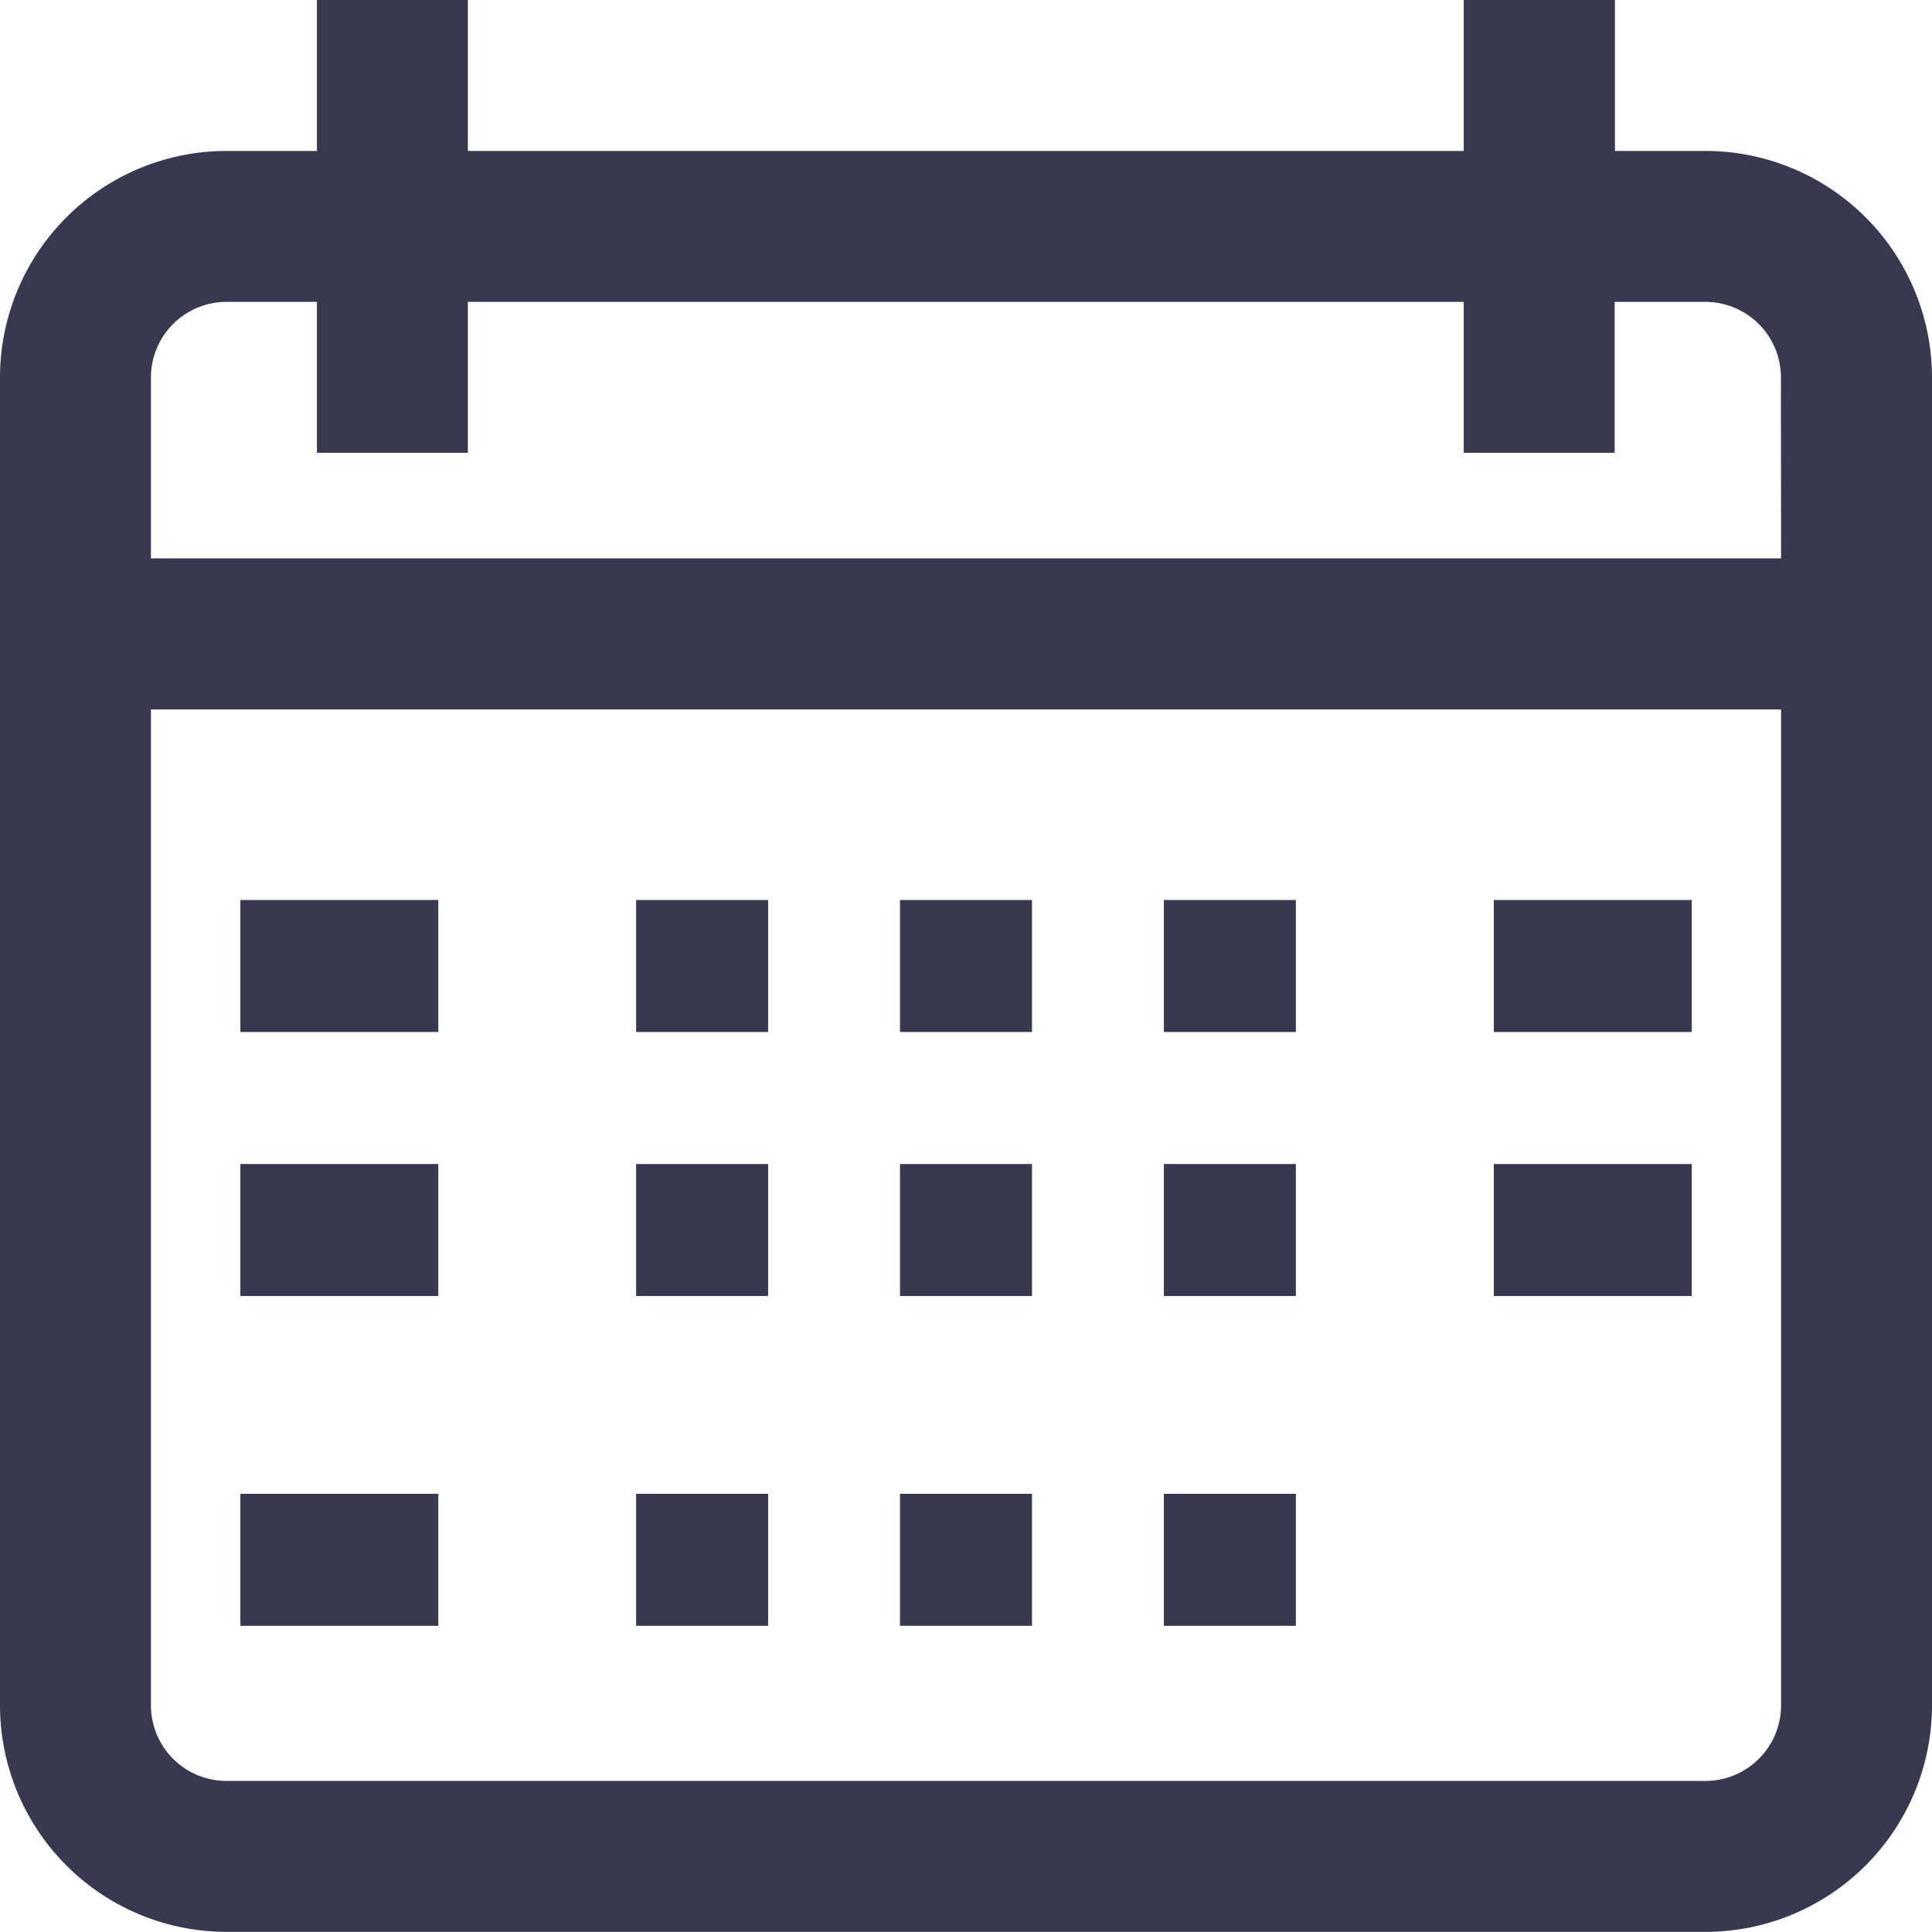 <svg id="calendar" xmlns="http://www.w3.org/2000/svg" width="14.387" height="14.387" viewBox="0 0 14.387 14.387">
  <g id="Group_297" data-name="Group 297" transform="translate(0 0)">
    <g id="Group_296" data-name="Group 296">
      <path id="Path_4027" data-name="Path 4027" d="M12.7,1.124h-.674V0H10.9V1.124H3.484V0H2.36V1.124H1.686A1.688,1.688,0,0,0,0,2.81V12.7a1.688,1.688,0,0,0,1.686,1.686H12.7A1.688,1.688,0,0,0,14.387,12.7V2.81A1.688,1.688,0,0,0,12.7,1.124ZM13.263,12.7a.563.563,0,0,1-.562.562H1.686a.563.563,0,0,1-.562-.562V5.283H13.263Zm0-8.542H1.124V2.81a.563.563,0,0,1,.562-.562H2.36V3.372H3.484V2.248H10.9V3.372h1.124V2.248H12.7a.563.563,0,0,1,.562.562Z" fill="#393850"/>
    </g>
  </g>
  <g id="Group_299" data-name="Group 299" transform="translate(1.79 6.702)">
    <g id="Group_298" data-name="Group 298" transform="translate(0 0)">
      <rect id="Rectangle_212" data-name="Rectangle 212" width="1.474" height="0.983" transform="translate(0 0)" fill="#393850"/>
    </g>
  </g>
  <g id="Group_301" data-name="Group 301" transform="translate(4.737 6.702)">
    <g id="Group_300" data-name="Group 300" transform="translate(0 0)">
      <rect id="Rectangle_213" data-name="Rectangle 213" width="0.983" height="0.983" transform="translate(0 0)" fill="#393850"/>
    </g>
  </g>
  <g id="Group_303" data-name="Group 303" transform="translate(6.702 6.702)">
    <g id="Group_302" data-name="Group 302" transform="translate(0 0)">
      <rect id="Rectangle_214" data-name="Rectangle 214" width="0.983" height="0.983" transform="translate(0 0)" fill="#393850"/>
    </g>
  </g>
  <g id="Group_305" data-name="Group 305" transform="translate(8.667 6.702)">
    <g id="Group_304" data-name="Group 304" transform="translate(0 0)">
      <rect id="Rectangle_215" data-name="Rectangle 215" width="0.983" height="0.983" transform="translate(0 0)" fill="#393850"/>
    </g>
  </g>
  <g id="Group_307" data-name="Group 307" transform="translate(11.124 6.702)">
    <g id="Group_306" data-name="Group 306" transform="translate(0 0)">
      <rect id="Rectangle_216" data-name="Rectangle 216" width="1.474" height="0.983" transform="translate(0 0)" fill="#393850"/>
    </g>
  </g>
  <g id="Group_309" data-name="Group 309" transform="translate(1.79 8.668)">
    <g id="Group_308" data-name="Group 308" transform="translate(0 0)">
      <rect id="Rectangle_217" data-name="Rectangle 217" width="1.474" height="0.983" fill="#393850"/>
    </g>
  </g>
  <g id="Group_311" data-name="Group 311" transform="translate(4.737 8.668)">
    <g id="Group_310" data-name="Group 310" transform="translate(0 0)">
      <rect id="Rectangle_218" data-name="Rectangle 218" width="0.983" height="0.983" fill="#393850"/>
    </g>
  </g>
  <g id="Group_313" data-name="Group 313" transform="translate(6.702 8.668)">
    <g id="Group_312" data-name="Group 312" transform="translate(0 0)">
      <rect id="Rectangle_219" data-name="Rectangle 219" width="0.983" height="0.983" fill="#393850"/>
    </g>
  </g>
  <g id="Group_315" data-name="Group 315" transform="translate(8.667 8.668)">
    <g id="Group_314" data-name="Group 314" transform="translate(0 0)">
      <rect id="Rectangle_220" data-name="Rectangle 220" width="0.983" height="0.983" fill="#393850"/>
    </g>
  </g>
  <g id="Group_317" data-name="Group 317" transform="translate(1.79 11.124)">
    <g id="Group_316" data-name="Group 316" transform="translate(0 0)">
      <rect id="Rectangle_221" data-name="Rectangle 221" width="1.474" height="0.983" fill="#393850"/>
    </g>
  </g>
  <g id="Group_319" data-name="Group 319" transform="translate(4.737 11.124)">
    <g id="Group_318" data-name="Group 318" transform="translate(0 0)">
      <rect id="Rectangle_222" data-name="Rectangle 222" width="0.983" height="0.983" fill="#393850"/>
    </g>
  </g>
  <g id="Group_321" data-name="Group 321" transform="translate(6.702 11.124)">
    <g id="Group_320" data-name="Group 320" transform="translate(0 0)">
      <rect id="Rectangle_223" data-name="Rectangle 223" width="0.983" height="0.983" fill="#393850"/>
    </g>
  </g>
  <g id="Group_323" data-name="Group 323" transform="translate(8.667 11.124)">
    <g id="Group_322" data-name="Group 322" transform="translate(0 0)">
      <rect id="Rectangle_224" data-name="Rectangle 224" width="0.983" height="0.983" fill="#393850"/>
    </g>
  </g>
  <g id="Group_325" data-name="Group 325" transform="translate(11.124 8.668)">
    <g id="Group_324" data-name="Group 324" transform="translate(0 0)">
      <rect id="Rectangle_225" data-name="Rectangle 225" width="1.474" height="0.983" fill="#393850"/>
    </g>
  </g>
</svg>

